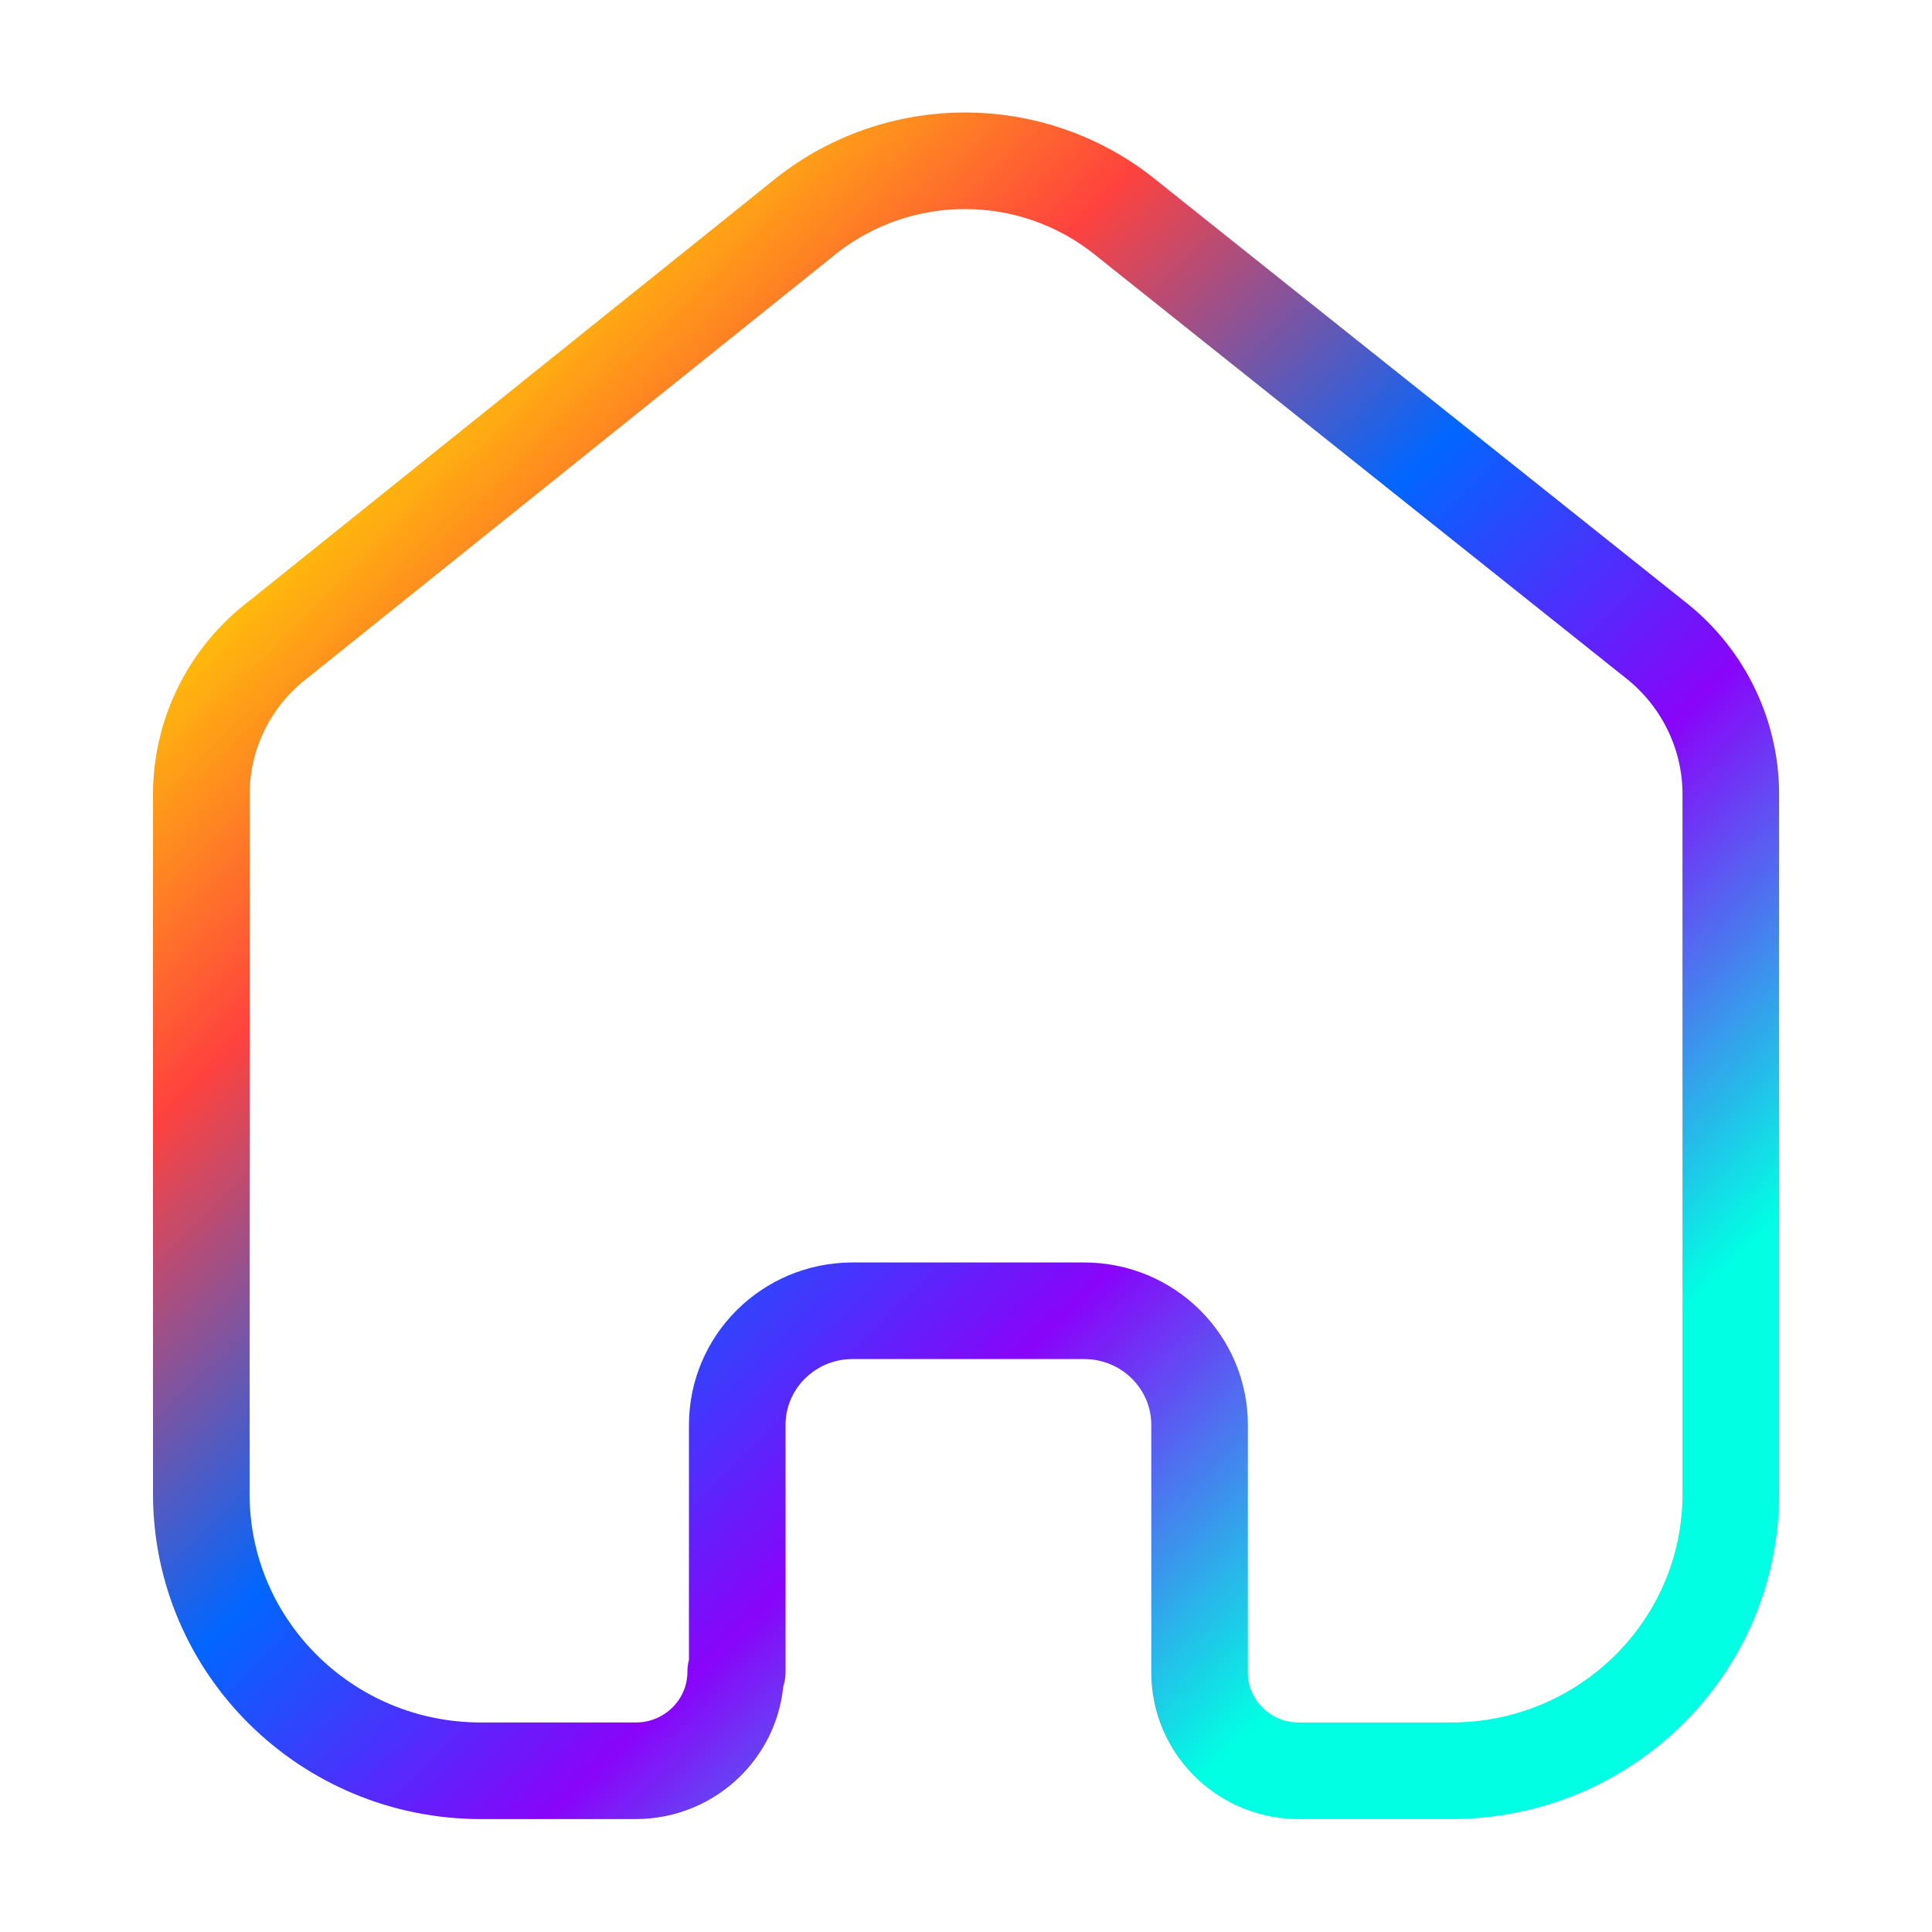 <svg width="20" height="20" viewBox="0 0 20 20" fill="none" xmlns="http://www.w3.org/2000/svg">
<path d="M7.632 17.307V14.751C7.632 14.101 8.162 13.573 8.818 13.569H11.223C11.883 13.569 12.418 14.098 12.418 14.751V14.751V17.315C12.418 17.867 12.863 18.318 13.42 18.331H15.023C16.622 18.331 17.917 17.048 17.917 15.466V15.466V8.196C17.909 7.573 17.613 6.989 17.116 6.608L11.632 2.235C10.671 1.474 9.306 1.474 8.345 2.235L2.886 6.616C2.386 6.995 2.09 7.58 2.084 8.204V15.466C2.084 17.048 3.38 18.331 4.978 18.331H6.581C7.153 18.331 7.616 17.872 7.616 17.307V17.307" stroke="url(#paint0_linear_13174_84955)" stroke-linecap="round" stroke-linejoin="round"/>
<defs>
<linearGradient id="paint0_linear_13174_84955" x1="4.243" y1="3.558" x2="15.638" y2="15.286" gradientUnits="userSpaceOnUse">
<stop stop-color="#FFD600"/>
<stop offset="0.24" stop-color="#FF423E"/>
<stop offset="0.5" stop-color="#0166FF"/>
<stop offset="0.73" stop-color="#8904F9"/>
<stop offset="1" stop-color="#01FFE3"/>
</linearGradient>
</defs>
</svg>
